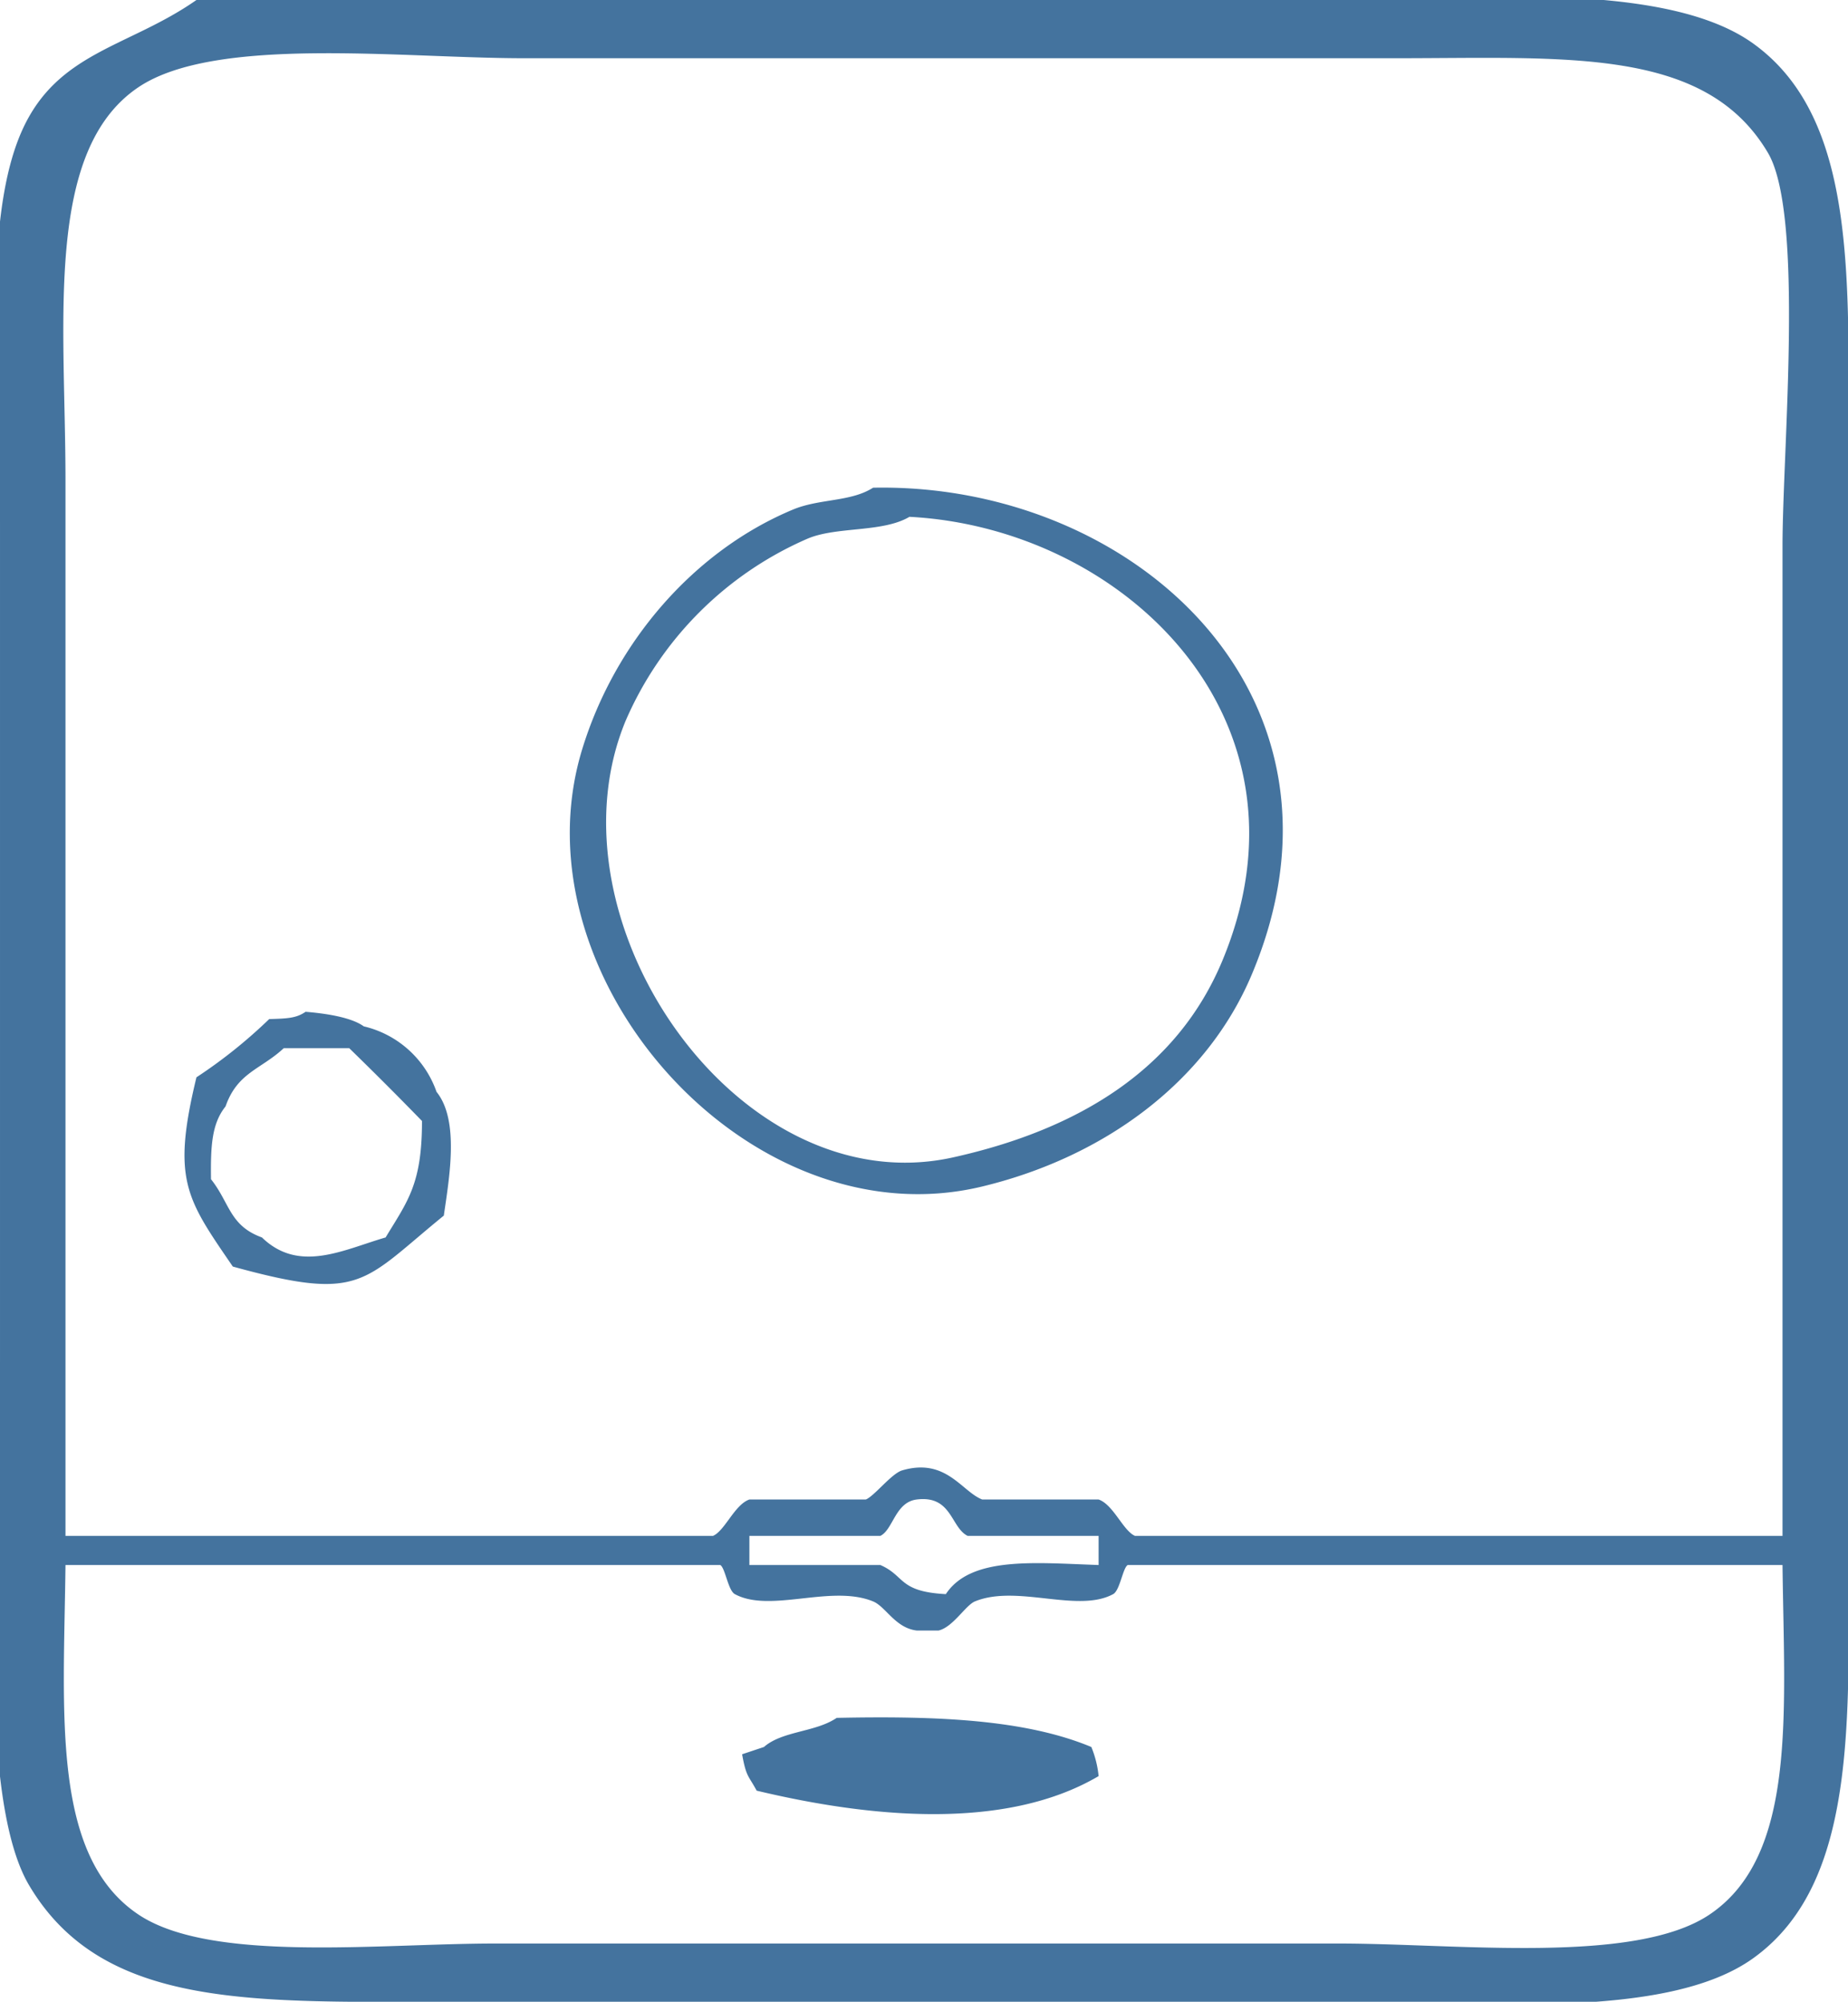 <svg xmlns="http://www.w3.org/2000/svg" fill="#44739e" width="29.261" height="31.68" viewBox="0 0 254 275">
  <path id="Colore_riempimento_1" data-name="Colore riempimento 1" class="cls-1" d="M27,0H178c21.445,0,50.27-3.181,63,6,14.879,10.731,13,34.183,13,60V208c0,26.052,2.047,50.177-13,61-12,8.633-37.6,6-58,6H63c-27.792,0-48.787,1.235-59-16-7.69-12.978-4-51.721-4-72V72C0,54.544-2.7,30.813,3,18,7.858,7.087,17.659,6.529,27,0ZM9,211H98c1.64-.715,2.967-4.295,5-5h16c1.156-.447,3.538-3.571,5-4,6.036-1.773,8.182,2.912,11,4h16c2.033,0.705,3.36,4.286,5,5h89V75c0-13.228,3-45.524-2-54C234.393,6.423,215.347,8,192,8H72C55.213,8,29.58,4.86,19,12,6.006,20.77,9,44.321,9,66V211ZM120,67c35.771-.709,68.272,28.668,52,67-6.2,14.609-20.173,24.939-37,29-32.076,7.742-64.5-28.793-55-60,4.5-14.777,15.391-27.329,29-33C112.632,68.487,116.951,68.962,120,67Zm5,4c-3.707,2.194-10,1.3-14,3A48.088,48.088,0,0,0,86,99c-11.444,27.565,15.518,66.544,45,60,17.4-3.862,30.829-12.2,37-27C181.823,98.854,154.5,72.545,125,71ZM42,139c2.689,0.221,6.249.731,8,2a13.99,13.99,0,0,1,10,9c3.152,3.9,1.765,11.716,1,17-11.258,9.152-11.25,11.892-29,7-6.379-9.316-8.42-11.884-5-26a68.356,68.356,0,0,0,10-8C39.532,139.926,40.716,139.88,42,139Zm-3,5c-3.152,2.931-6.37,3.324-8,8-1.909,2.376-2.056,5.487-2,10,2.595,3.269,2.538,6.383,7,8,5.114,4.957,11.2,1.684,17,0,3.007-4.976,5.011-7.314,5-16-3.372-3.467-6.534-6.627-10-10H39Zm64,67v4h18c3.44,1.49,2.454,3.654,9,4,3.445-5.228,12.237-4.3,21-4v-4H133c-2.334-1.156-2.162-5.609-7-5-2.969.374-3.23,4.127-5,5H103ZM9,215c-0.233,20.33-2.011,39.936,10,48,9.977,6.7,33.05,4,49,4H184c16.354,0,40.742,2.929,51-4,12-8.1,10.234-27.64,10-48H155c-0.681.406-1.07,3.5-2,4-4.879,2.645-13.225-1.37-19,1-1.284.527-3.027,3.55-5,4h-3c-2.948-.349-4.252-3.283-6-4-5.777-2.368-14.12,1.644-19-1-0.93-.5-1.319-3.594-2-4H9Zm106,21c13.738-.287,25.9.21,35,4a14.124,14.124,0,0,1,1,4c-12.974,7.63-31.8,5.629-47,2-1.121-2.091-1.434-1.832-2-5l3-1C107.529,237.78,112.086,237.984,115,236Z"/>
</svg>
